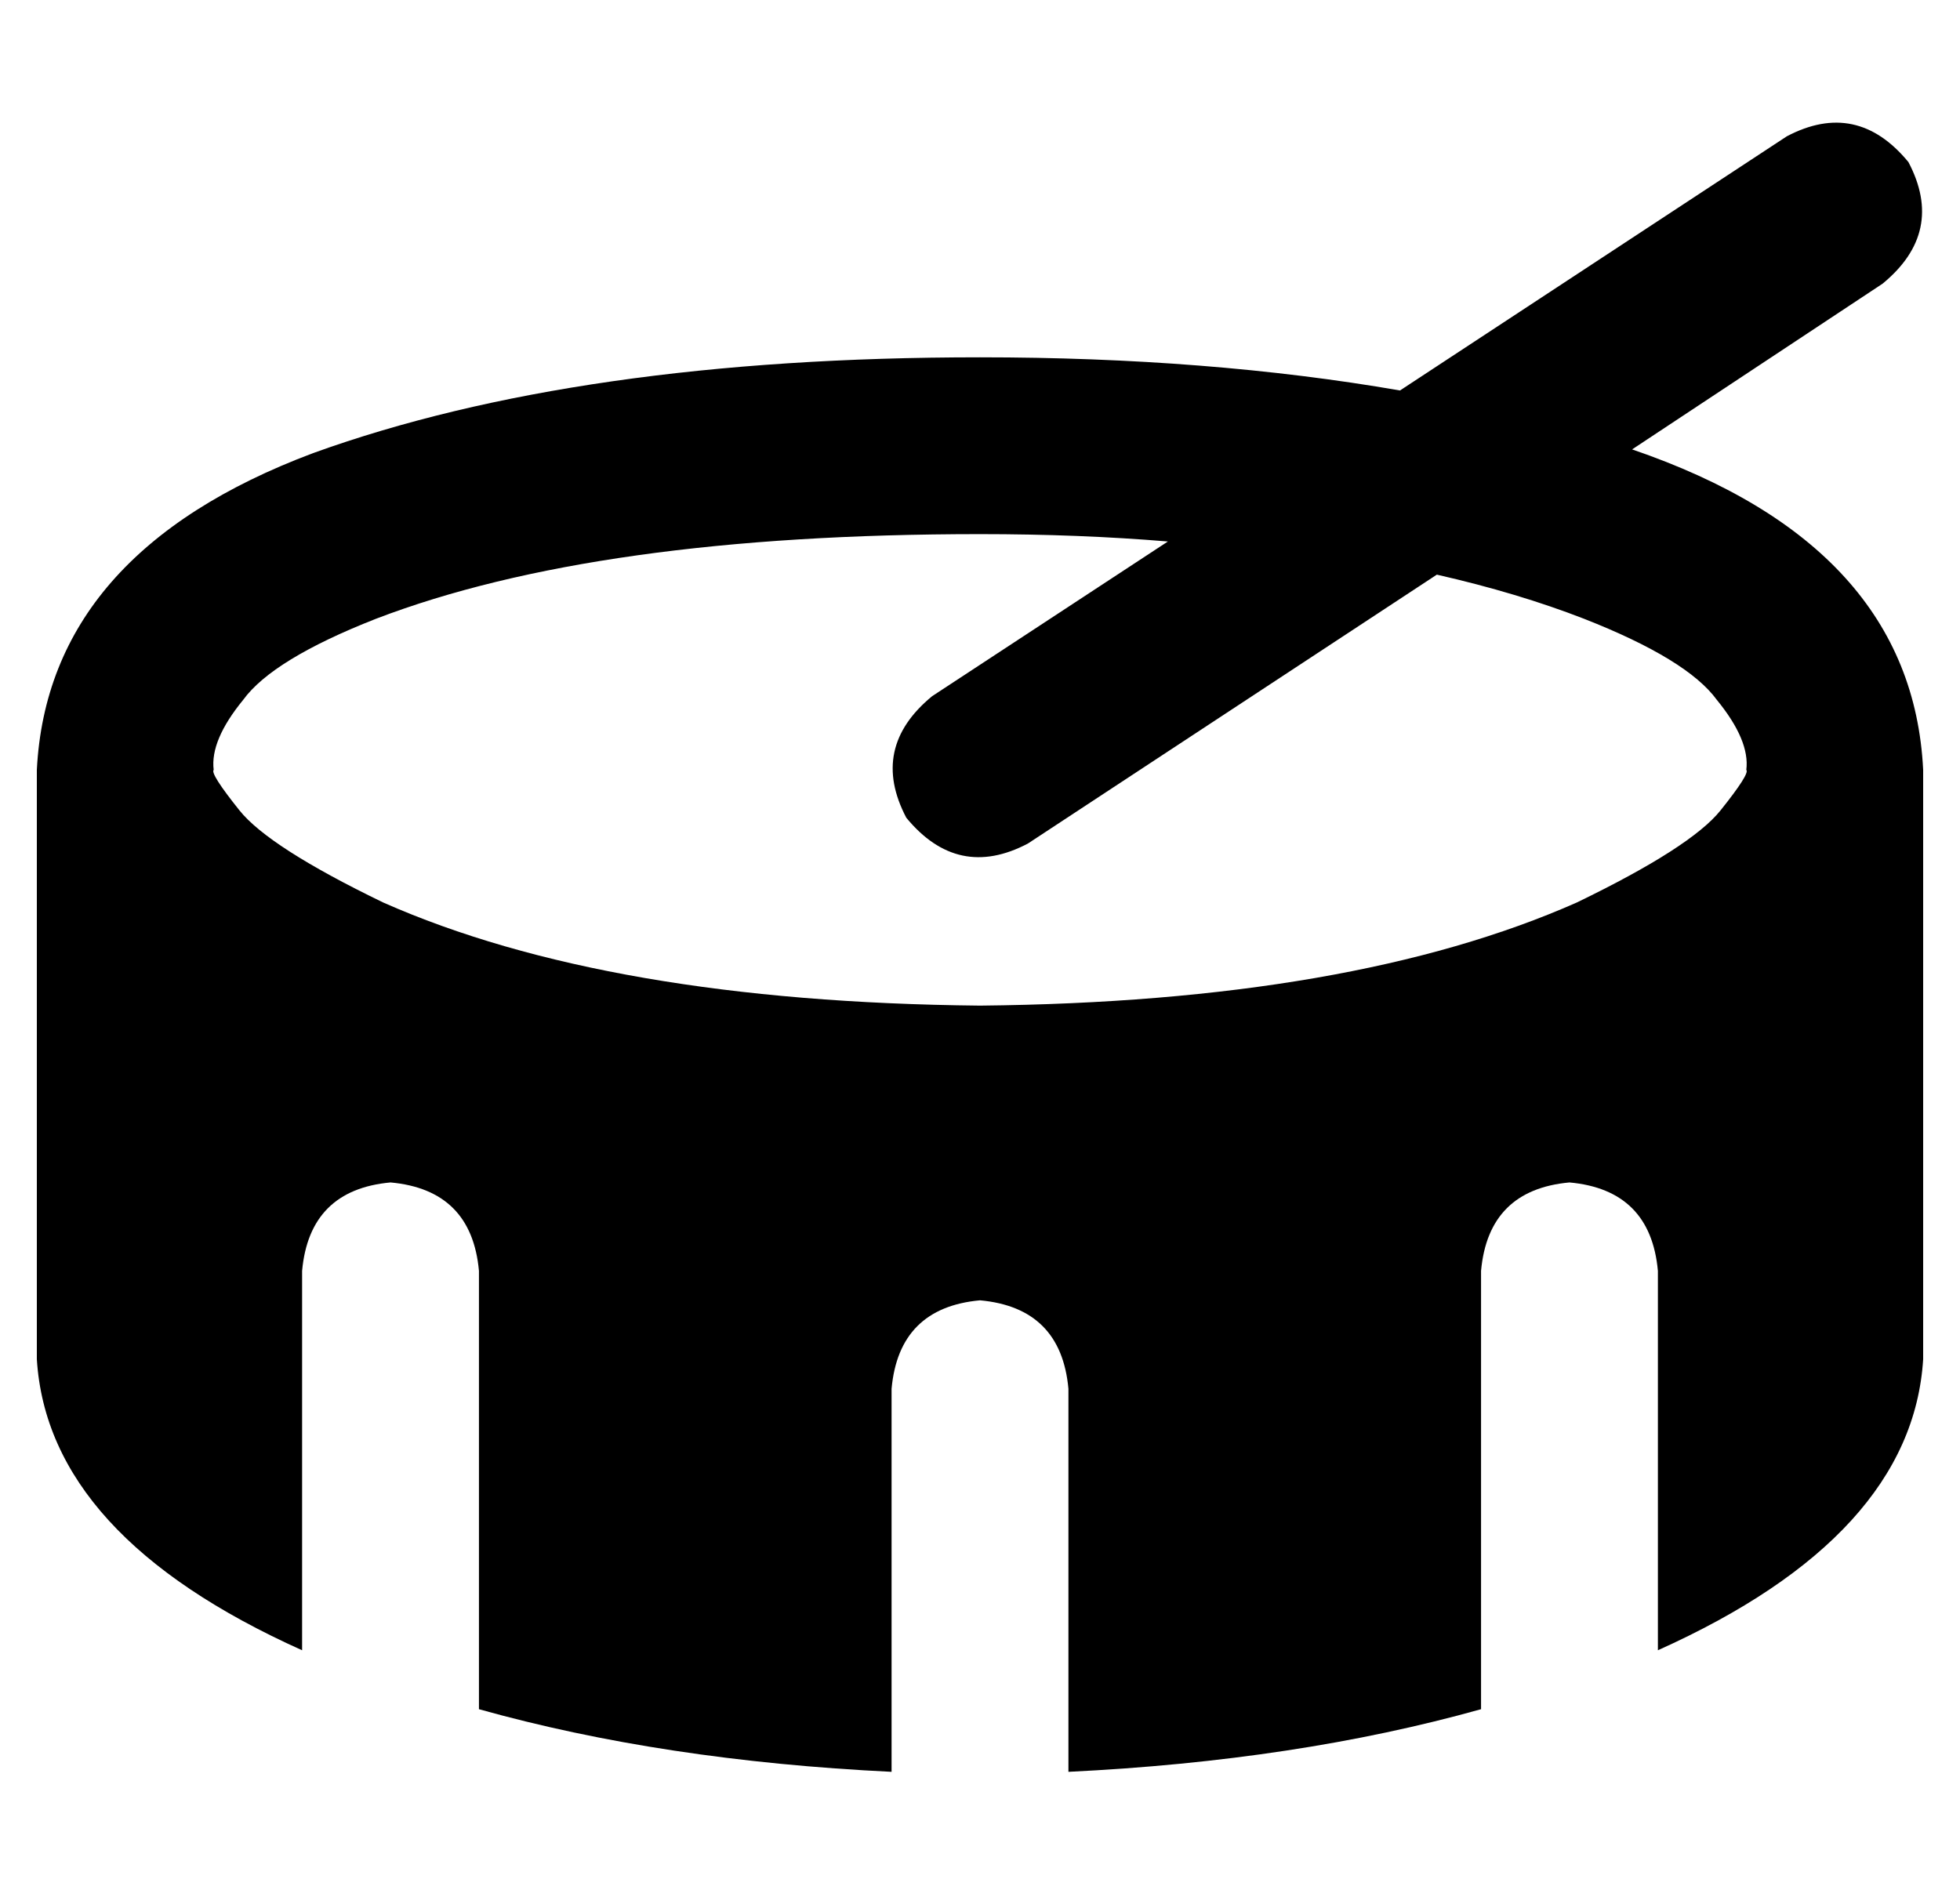 <?xml version="1.0" standalone="no"?>
<!DOCTYPE svg PUBLIC "-//W3C//DTD SVG 1.1//EN" "http://www.w3.org/Graphics/SVG/1.1/DTD/svg11.dtd" >
<svg xmlns="http://www.w3.org/2000/svg" xmlns:xlink="http://www.w3.org/1999/xlink" version="1.1" viewBox="-10 -40 532 512">
   <path fill="currentColor"
d="M501 37q17 -14 7 -33q-14 -17 -33 -7l-105 69v0q-52 -9 -114 -9q-109 0 -181 26q-72 27 -75 86v160v0q3 48 72 79v-103v0q2 -22 24 -24q22 2 24 24v119v0q50 14 112 17v-104v0q2 -22 24 -24q22 2 24 24v104v0q62 -3 112 -17v-119v0q2 -22 24 -24q22 2 24 24v103v0
q69 -31 72 -79v-160v0q-3 -61 -79 -87l68 -45v0zM307 107l-64 42l64 -42l-64 42q-17 14 -7 33q14 17 33 7l111 -73v0q22 5 40 12q28 11 36 22q9 11 8 19q1 1 -7 11t-39 25q-61 27 -162 28q-101 -1 -162 -28q-31 -15 -39 -25t-7 -11q-1 -8 8 -19q8 -11 36 -22q60 -23 164 -23
q27 0 51 2v0z" />
</svg>
